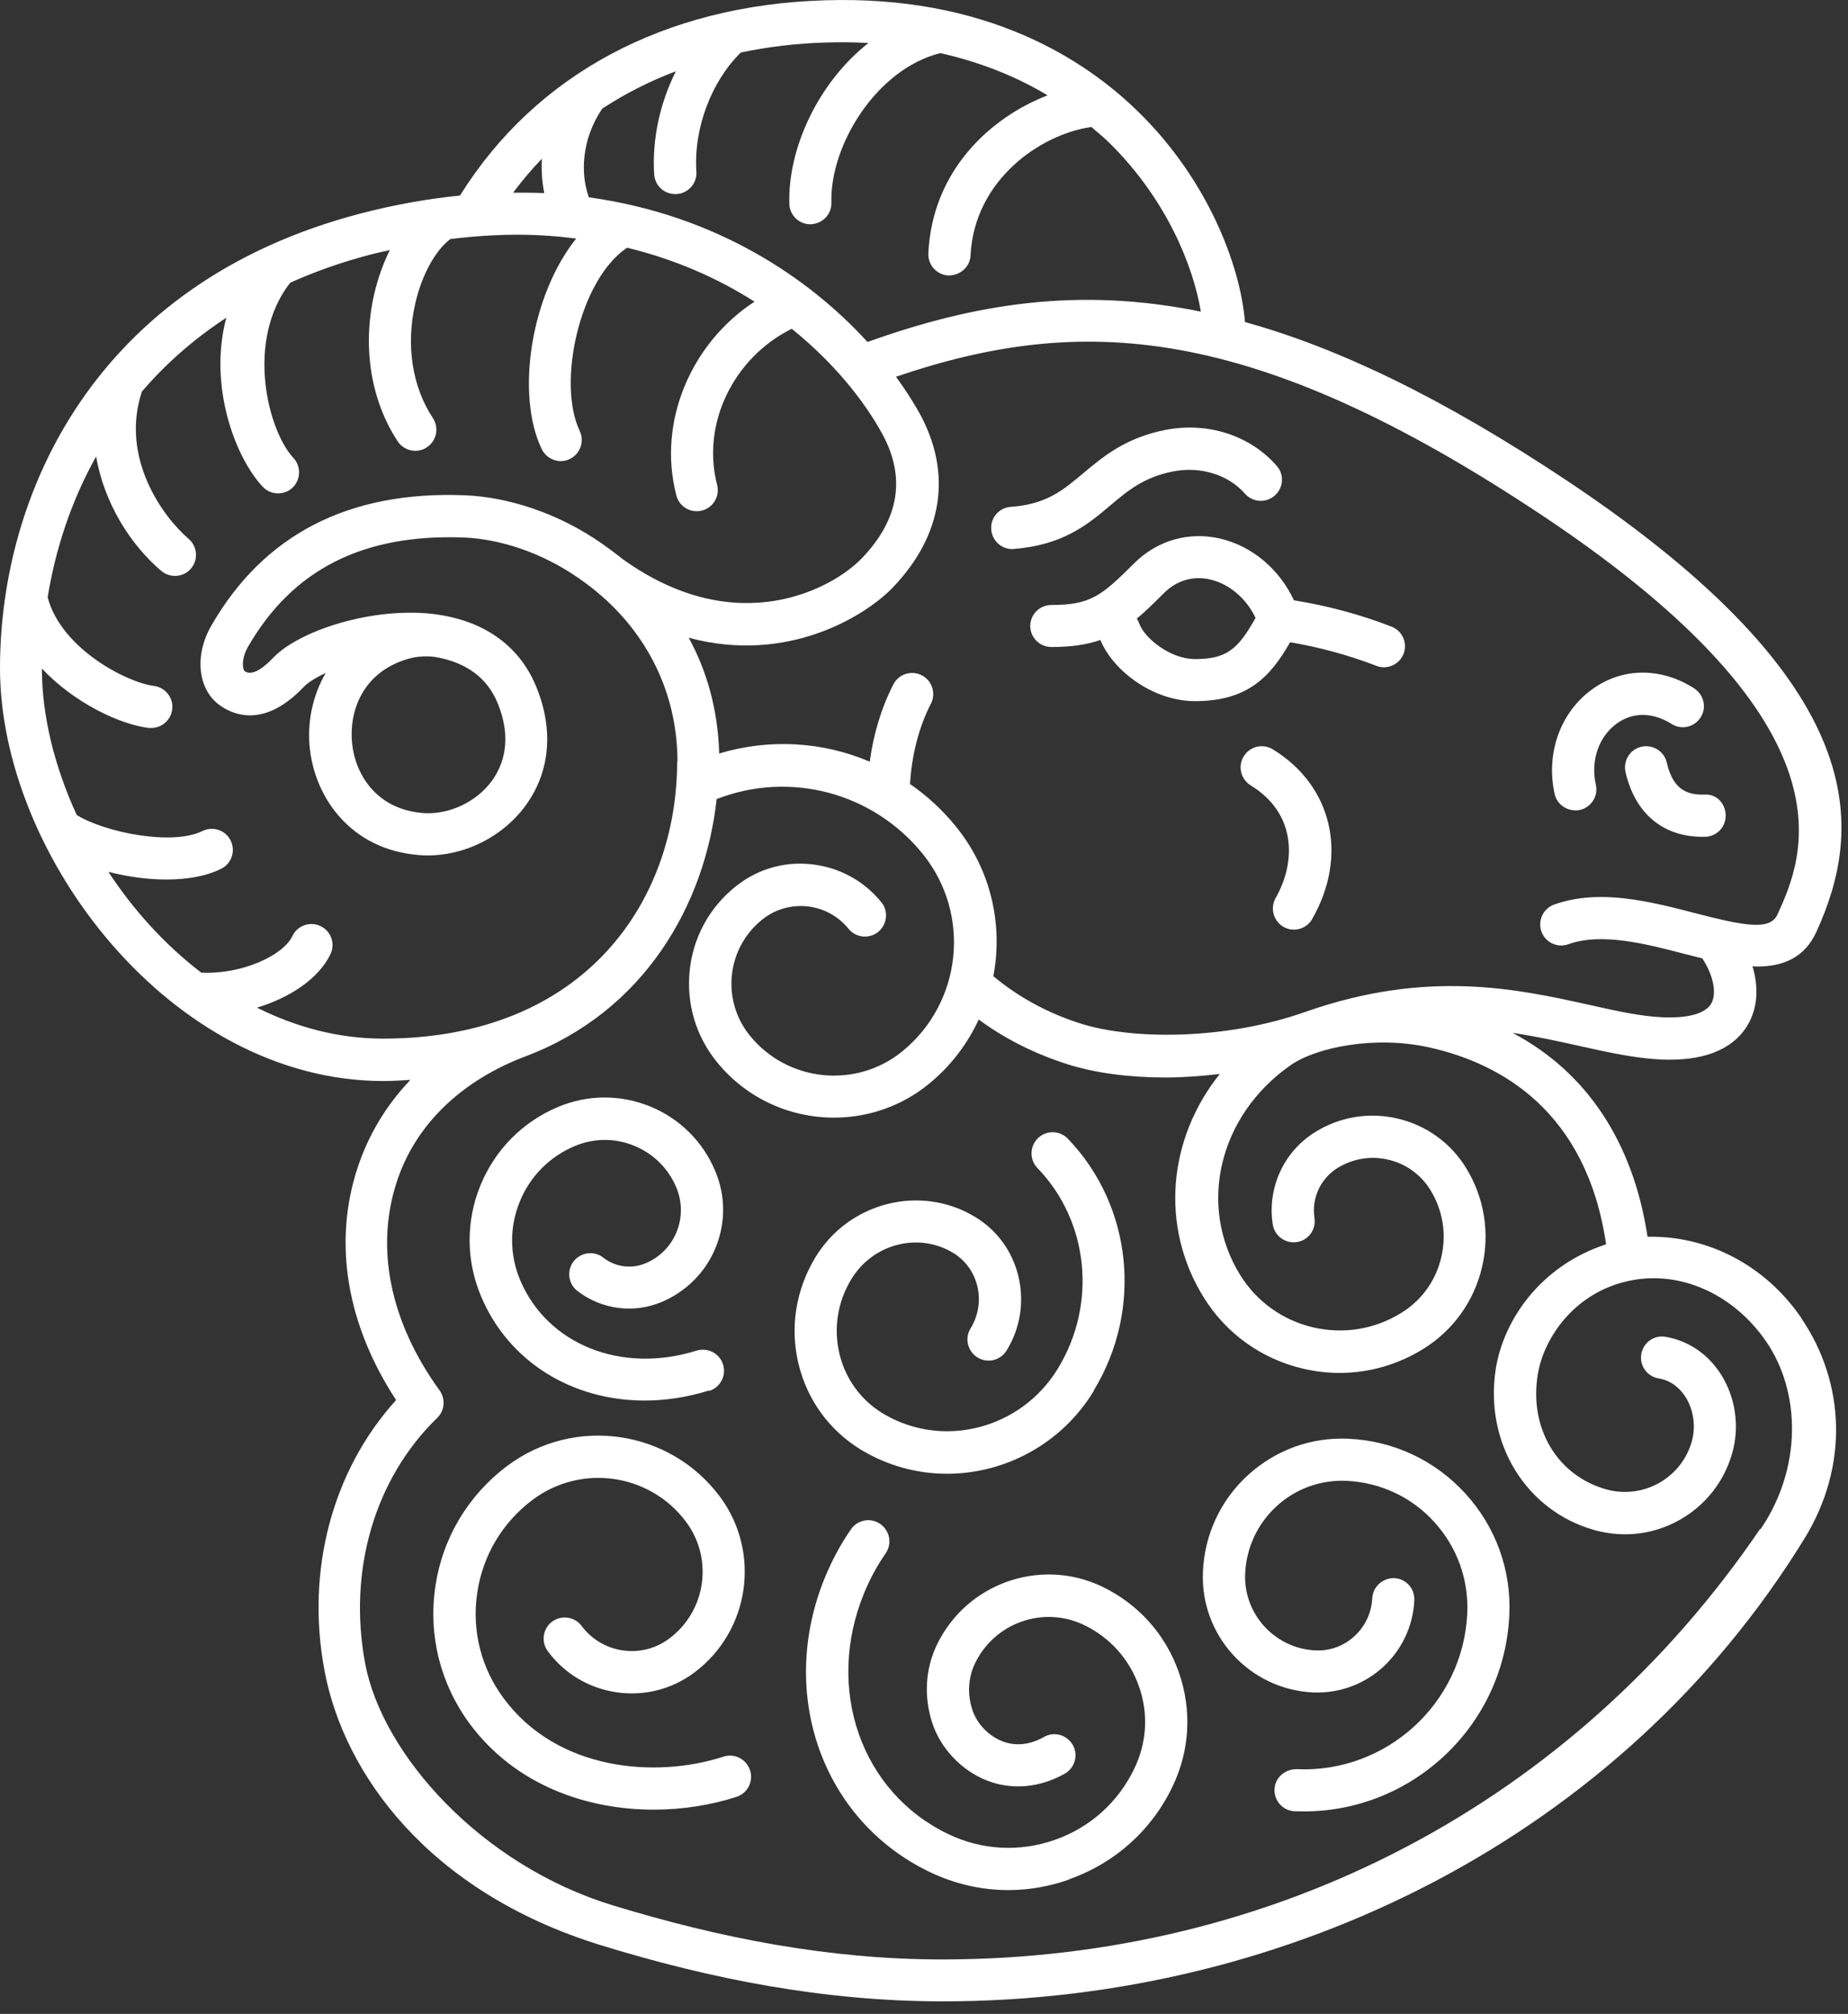 <svg width="67" height="73" viewBox="0 0 67 73" fill="none" xmlns="http://www.w3.org/2000/svg">
<rect x="0" y="0" width="67" height="73" fill="#333333" stroke="none"/>
<path d="M57.107 29.372C56.758 29.372 56.438 29.128 56.362 28.773C56.037 27.283 56.584 25.787 57.759 24.961C58.847 24.193 60.22 24.187 61.419 24.949C61.774 25.176 61.885 25.648 61.658 26.003C61.431 26.363 60.959 26.468 60.604 26.241C59.929 25.817 59.214 25.805 58.638 26.212C57.968 26.684 57.66 27.557 57.858 28.447C57.951 28.86 57.689 29.268 57.276 29.361C57.218 29.372 57.165 29.378 57.113 29.378L57.107 29.372ZM50.887 23.698C50.77 24.001 50.48 24.187 50.171 24.187C50.078 24.187 49.985 24.169 49.898 24.134C48.873 23.739 47.826 23.459 46.773 23.279C46.069 24.519 45.242 25.415 43.328 25.415C41.78 25.415 40.337 24.286 39.895 23.198C39.412 23.366 38.847 23.453 38.12 23.453C37.695 23.453 37.352 23.11 37.352 22.691C37.352 22.272 37.695 21.929 38.12 21.929C39.546 21.929 39.941 21.591 41.111 20.427C41.955 19.583 43.101 19.257 44.247 19.525C45.405 19.799 46.389 20.637 46.912 21.76C48.105 21.952 49.298 22.266 50.45 22.714C50.846 22.866 51.038 23.308 50.887 23.704V23.698ZM45.516 22.389C45.19 21.702 44.579 21.172 43.892 21.009C43.264 20.858 42.659 21.038 42.193 21.504C41.838 21.859 41.53 22.162 41.216 22.423C41.251 22.476 41.28 22.534 41.303 22.598C41.483 23.116 42.414 23.89 43.328 23.89C44.457 23.89 44.882 23.547 45.522 22.394L45.516 22.389ZM61.821 30.333C62.245 30.321 62.577 29.972 62.565 29.547C62.554 29.122 62.234 28.767 61.78 28.802C61.25 28.814 60.668 28.692 60.43 27.644C60.337 27.231 59.924 26.975 59.511 27.068C59.097 27.161 58.841 27.574 58.934 27.987C59.278 29.483 60.29 30.333 61.722 30.333C61.751 30.333 61.786 30.333 61.815 30.333H61.821ZM25.714 50.418C26.116 50.29 26.342 49.865 26.214 49.457C26.086 49.056 25.662 48.835 25.254 48.957C22.531 49.812 19.843 48.736 18.859 46.402C18.475 45.488 18.469 44.481 18.842 43.562C19.214 42.642 19.924 41.926 20.838 41.542C21.53 41.251 22.298 41.245 22.991 41.531C23.689 41.816 24.23 42.351 24.521 43.044C24.736 43.562 24.742 44.132 24.533 44.65C24.323 45.168 23.922 45.575 23.404 45.791C22.898 46.006 22.31 45.93 21.873 45.587C21.542 45.325 21.059 45.389 20.797 45.721C20.541 46.053 20.599 46.536 20.931 46.792C21.804 47.467 22.973 47.624 23.992 47.193C24.882 46.815 25.58 46.117 25.947 45.22C26.313 44.324 26.308 43.335 25.929 42.444C25.481 41.373 24.637 40.541 23.567 40.105C22.49 39.668 21.309 39.674 20.238 40.122C18.947 40.663 17.946 41.676 17.416 42.974C16.887 44.272 16.898 45.698 17.439 46.984C18.44 49.37 20.756 50.767 23.369 50.767C24.125 50.767 24.911 50.65 25.697 50.406L25.714 50.418ZM38.76 68.122C40.424 67.534 41.757 66.341 42.513 64.752C43.142 63.443 43.217 61.97 42.734 60.603C42.251 59.235 41.268 58.141 39.959 57.512C37.724 56.441 35.036 57.39 33.965 59.625C33.546 60.498 33.488 61.505 33.802 62.459C34.105 63.385 34.867 64.182 35.787 64.543C36.688 64.892 37.689 64.805 38.603 64.293C38.97 64.083 39.103 63.617 38.894 63.251C38.684 62.884 38.219 62.75 37.852 62.96C37.334 63.251 36.822 63.303 36.339 63.117C35.845 62.925 35.42 62.483 35.257 61.988C35.065 61.412 35.1 60.812 35.35 60.294C36.054 58.822 37.829 58.193 39.301 58.903C40.238 59.351 40.948 60.143 41.291 61.121C41.641 62.104 41.582 63.158 41.128 64.1C40.547 65.323 39.522 66.242 38.248 66.69C36.974 67.138 35.6 67.069 34.378 66.481C31.219 64.968 29.904 61.214 31.329 57.745C31.545 57.221 31.801 56.75 32.109 56.307C32.348 55.958 32.266 55.487 31.917 55.242C31.568 54.998 31.091 55.085 30.852 55.434C30.48 55.97 30.177 56.535 29.915 57.163C28.175 61.388 29.811 65.992 33.715 67.86C34.617 68.291 35.583 68.512 36.555 68.512C37.294 68.512 38.033 68.384 38.748 68.134L38.76 68.122ZM54.721 58.542C54.797 56.907 54.227 55.341 53.127 54.137C52.027 52.932 50.514 52.222 48.885 52.152C47.535 52.088 46.249 52.559 45.248 53.467C44.253 54.375 43.671 55.621 43.613 56.971C43.508 59.282 45.301 61.243 47.617 61.348C49.56 61.423 51.189 59.933 51.277 58.001C51.294 57.576 50.968 57.221 50.549 57.204C50.142 57.192 49.77 57.512 49.752 57.931C49.7 59.02 48.775 59.881 47.686 59.823C46.22 59.753 45.08 58.507 45.144 57.041C45.184 56.104 45.592 55.231 46.284 54.596C46.976 53.962 47.878 53.636 48.815 53.677C50.043 53.735 51.172 54.259 51.998 55.167C52.825 56.075 53.249 57.245 53.197 58.472C53.051 61.737 50.264 64.281 47.005 64.129C46.581 64.129 46.226 64.438 46.208 64.857C46.191 65.282 46.517 65.637 46.936 65.654C47.046 65.654 47.163 65.66 47.273 65.66C51.236 65.66 54.547 62.529 54.721 58.531V58.542ZM65.306 47.781C66.895 50.115 67.04 53.141 65.417 55.778C58.812 66.51 46.767 72.545 34.186 72.545C29.909 72.545 25.79 71.748 21.745 70.497C15.548 68.576 12.47 64.31 11.766 60.562C11.079 56.919 12.051 53.298 14.361 50.749C12.575 48.026 12.074 45.069 12.953 42.363C13.349 41.141 14.012 40.052 14.879 39.144C14.559 39.162 14.239 39.185 13.902 39.185C6.203 39.185 0 30.996 0 24.216C0 17.907 3.427 10.265 13.052 7.745C14.315 7.414 15.525 7.204 16.677 7.088C19.418 2.694 24.096 0.185 29.904 0.011C35.746 -0.176 39.342 2.141 41.326 4.108C43.776 6.529 44.963 9.584 45.138 11.674C48.524 12.611 52.312 14.427 56.822 17.43C68.018 24.897 67.535 30.082 65.859 33.767C65.422 34.733 64.625 35.035 63.7 35.035C63.648 35.035 63.59 35.029 63.537 35.024C63.735 35.687 63.758 36.415 63.409 37.072C63.078 37.695 62.315 38.411 60.54 38.411C60.43 38.411 60.319 38.411 60.203 38.405C59.283 38.358 58.318 38.149 57.299 37.922C56.52 37.748 55.705 37.567 54.838 37.439C57.526 38.859 59.214 41.402 59.732 44.83C61.914 44.784 64.003 45.861 65.312 47.781H65.306ZM32.487 13.659C32.813 14.107 33.092 14.543 33.325 14.956C34.535 17.139 34.192 19.391 32.371 21.294C31.37 22.336 28.542 24.082 24.969 23.116C25.627 24.315 26.028 25.723 26.075 27.312C27.902 26.765 29.828 26.881 31.533 27.609C31.667 26.614 31.952 25.659 32.388 24.81C32.58 24.431 33.046 24.286 33.418 24.478C33.797 24.67 33.942 25.136 33.75 25.508C33.308 26.369 33.057 27.37 32.993 28.418C33.605 28.843 34.169 29.355 34.658 29.96C35.938 31.538 36.368 33.528 36.014 35.385C36.921 36.141 37.98 36.723 39.197 37.107C41.018 37.683 44.399 37.718 47.349 36.671C51.754 35.129 55.007 35.844 57.625 36.426C58.62 36.648 59.481 36.84 60.273 36.874C61.221 36.915 61.855 36.735 62.053 36.356C62.251 35.984 62.1 35.309 61.716 34.739C61.501 34.686 61.285 34.628 61.07 34.576C59.662 34.209 58.062 33.796 56.863 34.226C56.467 34.372 56.025 34.162 55.885 33.767C55.746 33.371 55.949 32.928 56.345 32.789C57.986 32.201 59.825 32.678 61.448 33.097C63.287 33.575 64.177 33.732 64.445 33.144C65.359 31.13 67.506 26.416 55.955 18.71C45.353 11.645 39.162 11.383 32.476 13.659H32.487ZM21.344 7.152C25.953 7.786 29.328 10.068 31.451 12.396C35.321 11.01 39.098 10.388 43.537 11.296C43.27 9.678 42.315 7.251 40.244 5.202C40.029 4.987 39.796 4.8 39.569 4.603C37.724 4.864 35.321 6.523 35.187 9.259C35.17 9.666 34.827 9.986 34.384 9.986C33.965 9.963 33.639 9.608 33.657 9.183C33.802 6.156 35.932 4.247 37.98 3.456C36.811 2.752 35.507 2.245 34.093 1.925C31.789 2.496 30.084 5.254 30.142 7.344C30.154 7.769 29.822 8.118 29.38 8.129C28.967 8.129 28.629 7.804 28.618 7.384C28.559 5.382 29.665 2.99 31.486 1.559C30.986 1.53 30.468 1.524 29.95 1.541C28.874 1.57 27.844 1.698 26.86 1.902C25.79 2.95 25.144 4.655 25.248 6.22C25.278 6.64 24.957 7.006 24.533 7.035C24.515 7.035 24.498 7.035 24.48 7.035C24.079 7.035 23.741 6.727 23.718 6.319C23.637 5.045 23.928 3.73 24.504 2.583C23.549 2.944 22.659 3.398 21.833 3.939C21.076 5.062 21.041 6.308 21.35 7.152H21.344ZM18.603 6.983C18.987 6.983 19.36 6.983 19.732 7C19.656 6.61 19.622 6.191 19.645 5.755C19.272 6.139 18.929 6.552 18.603 6.983ZM24.562 27.621C24.562 25.008 23.369 22.953 21.798 21.591C21.513 21.341 21.239 21.137 20.954 20.939C19.622 20.02 18.12 19.537 16.817 19.484C13.168 19.345 10.608 20.637 8.99 23.448C8.74 23.884 8.798 24.257 8.862 24.321C8.944 24.379 9.217 24.565 9.904 23.843C10.911 22.79 13.849 21.888 16.119 22.319C17.724 22.621 18.877 23.512 19.441 24.891C20.081 26.451 19.947 27.976 19.057 29.198C18.178 30.403 16.666 31.107 15.205 30.996C12.714 30.804 11.417 28.907 11.231 27.114C11.137 26.224 11.312 25.252 11.807 24.396C11.44 24.565 11.155 24.746 11.009 24.903C9.619 26.363 8.513 25.95 7.978 25.572C7.175 25.008 7.035 23.768 7.658 22.685C9.555 19.38 12.645 17.779 16.869 17.954C18.429 18.018 20.244 18.6 21.827 19.706C22.019 19.839 22.386 20.113 22.572 20.264C26.75 23.267 30.224 21.306 31.248 20.235C32.609 18.815 32.854 17.29 31.969 15.695C31.318 14.514 30.224 13.14 28.705 11.918C26.599 12.96 25.423 15.358 25.999 17.575C26.104 17.983 25.859 18.402 25.452 18.506C25.388 18.524 25.324 18.53 25.26 18.53C24.917 18.53 24.608 18.303 24.521 17.954C23.829 15.294 25.051 12.442 27.355 10.935C26.052 10.102 24.509 9.41 22.735 8.979C21.001 10.143 20.192 13.891 21.018 15.62C21.198 15.998 21.035 16.458 20.657 16.638C20.553 16.691 20.442 16.714 20.331 16.714C20.046 16.714 19.773 16.551 19.639 16.277C18.685 14.281 19.255 10.69 20.89 8.647C20.209 8.56 19.499 8.508 18.76 8.508C18.021 8.508 17.172 8.56 16.328 8.665C15.868 9.008 15.321 9.829 15.054 11.01C14.71 12.506 14.943 14.014 15.694 15.154C15.927 15.509 15.828 15.981 15.478 16.213C15.35 16.301 15.205 16.341 15.059 16.341C14.809 16.341 14.565 16.219 14.419 15.998C13.442 14.514 13.133 12.57 13.564 10.673C13.698 10.097 13.89 9.55 14.134 9.066C13.902 9.119 13.669 9.165 13.43 9.229C12.377 9.503 11.417 9.846 10.521 10.248C8.886 12.343 9.706 15.597 10.637 16.598C10.922 16.906 10.911 17.389 10.602 17.68C10.457 17.82 10.265 17.884 10.078 17.884C9.875 17.884 9.671 17.802 9.52 17.639C8.507 16.551 7.553 13.955 8.205 11.517C7.006 12.302 5.994 13.204 5.144 14.194C4.353 16.592 5.895 18.722 6.837 19.531C7.157 19.804 7.198 20.288 6.925 20.608C6.773 20.788 6.558 20.875 6.343 20.875C6.168 20.875 5.994 20.817 5.848 20.695C4.742 19.758 3.777 18.25 3.486 16.545C2.566 18.186 2.008 19.932 1.728 21.649C2.217 23.523 4.62 24.746 5.575 24.862C5.994 24.914 6.296 25.293 6.244 25.712C6.197 26.102 5.866 26.387 5.487 26.387C5.458 26.387 5.423 26.387 5.394 26.387C4.37 26.265 2.706 25.496 1.519 24.233C1.519 25.968 1.984 27.801 2.781 29.541C3.777 30.164 6.238 30.67 7.338 30.123C7.716 29.937 8.176 30.088 8.362 30.467C8.548 30.845 8.397 31.305 8.019 31.491C7.472 31.765 6.773 31.881 6.034 31.881C5.336 31.881 4.609 31.776 3.928 31.602C4.841 32.992 5.982 34.25 7.297 35.257C8.775 35.326 10.265 34.634 10.602 33.929C10.783 33.545 11.242 33.388 11.62 33.569C12.005 33.749 12.162 34.209 11.981 34.587C11.562 35.46 10.532 36.159 9.316 36.525C10.73 37.23 12.266 37.648 13.884 37.648C21.251 37.648 24.55 32.608 24.55 27.609L24.562 27.621ZM12.767 26.957C12.877 28.034 13.622 29.338 15.339 29.471C16.27 29.541 17.271 29.076 17.835 28.302C18.231 27.755 18.592 26.823 18.039 25.479C17.672 24.588 16.933 24.03 15.845 23.826C15.577 23.774 15.164 23.774 14.809 23.878C13.11 24.367 12.645 25.828 12.767 26.963V26.957ZM63.834 55.423C65.329 53.229 65.294 50.476 64.043 48.642C62.926 47.001 61.07 46.076 59.225 46.396C57.119 46.763 55.949 48.497 55.746 49.865C55.449 51.797 56.473 53.491 58.23 53.985C58.876 54.166 59.557 54.084 60.145 53.758C60.733 53.426 61.157 52.891 61.338 52.245C61.489 51.704 61.402 51.104 61.111 50.639C60.942 50.377 60.639 50.045 60.133 49.964C59.714 49.894 59.435 49.498 59.505 49.085C59.575 48.666 59.964 48.386 60.383 48.456C61.21 48.596 61.925 49.079 62.397 49.824C62.92 50.65 63.078 51.71 62.804 52.664C62.513 53.706 61.832 54.567 60.89 55.097C60.279 55.44 59.598 55.615 58.917 55.615C58.55 55.615 58.178 55.562 57.811 55.464C55.327 54.765 53.819 52.315 54.227 49.638C54.5 47.868 55.839 45.884 58.23 45.104C57.52 40.267 54.407 38.551 51.853 37.974C49.886 37.526 47.727 37.951 46.779 38.62C44.189 40.436 43.409 43.701 44.963 46.216C45.562 47.182 46.499 47.851 47.599 48.113C48.705 48.369 49.839 48.189 50.805 47.589C51.544 47.135 52.056 46.419 52.254 45.575C52.452 44.731 52.312 43.864 51.853 43.125C51.509 42.572 50.968 42.182 50.334 42.037C49.7 41.886 49.048 41.996 48.489 42.339C47.873 42.724 47.547 43.434 47.657 44.15C47.721 44.569 47.436 44.959 47.017 45.023C46.604 45.087 46.208 44.801 46.144 44.382C45.941 43.055 46.54 41.746 47.681 41.036C48.583 40.477 49.647 40.303 50.677 40.547C51.707 40.791 52.586 41.42 53.145 42.322C53.814 43.404 54.023 44.685 53.732 45.93C53.441 47.17 52.685 48.224 51.597 48.899C50.672 49.469 49.63 49.766 48.565 49.766C48.123 49.766 47.675 49.713 47.233 49.609C45.731 49.254 44.457 48.34 43.642 47.03C42.042 44.452 42.35 41.269 44.224 38.929C43.561 39.005 42.903 39.057 42.257 39.057C40.954 39.057 39.726 38.9 38.714 38.58C37.515 38.201 36.432 37.654 35.484 36.956C35.077 37.835 34.471 38.644 33.669 39.296C32.662 40.116 31.446 40.512 30.235 40.512C28.647 40.512 27.07 39.825 25.993 38.498C25.231 37.561 24.882 36.386 25.004 35.187C25.126 33.988 25.714 32.905 26.651 32.149C27.431 31.514 28.414 31.217 29.415 31.328C30.416 31.433 31.318 31.922 31.952 32.702C32.22 33.027 32.167 33.511 31.841 33.778C31.51 34.046 31.032 33.994 30.765 33.668C30.387 33.202 29.857 32.917 29.264 32.853C28.67 32.795 28.088 32.963 27.623 33.342C27.006 33.842 26.616 34.558 26.534 35.35C26.453 36.141 26.686 36.921 27.186 37.538C28.548 39.22 31.027 39.476 32.708 38.114C34.885 36.345 35.222 33.126 33.447 30.944C31.638 28.715 28.623 27.935 25.982 28.965C25.563 32.8 23.352 36.671 19.045 38.294C16.811 39.138 15.077 40.698 14.379 42.857C13.599 45.261 14.152 47.938 15.938 50.4C16.159 50.709 16.124 51.133 15.851 51.395C13.581 53.601 12.61 56.924 13.238 60.294C13.855 63.588 17.428 67.604 22.217 69.065C26.104 70.252 30.055 71.026 34.157 71.026C46.22 71.026 57.037 65.369 63.805 55.434L63.834 55.423ZM39.656 50.4C41.443 47.461 41.053 43.707 38.714 41.274C38.423 40.972 37.934 40.96 37.631 41.257C37.329 41.548 37.317 42.037 37.614 42.339C39.476 44.272 39.784 47.263 38.353 49.609C37.014 51.809 34.163 52.536 32.004 51.232C31.219 50.755 30.66 49.993 30.439 49.091C30.212 48.16 30.363 47.188 30.87 46.361C31.649 45.081 33.302 44.656 34.553 45.412C34.995 45.68 35.309 46.105 35.432 46.617C35.56 47.141 35.472 47.688 35.187 48.154C34.966 48.514 35.083 48.986 35.443 49.207C35.804 49.428 36.275 49.312 36.496 48.951C36.997 48.136 37.142 47.176 36.921 46.256C36.7 45.348 36.142 44.586 35.35 44.109C33.377 42.916 30.782 43.573 29.566 45.569C28.85 46.751 28.629 48.13 28.955 49.457C29.275 50.761 30.078 51.855 31.213 52.548C32.185 53.136 33.267 53.421 34.332 53.421C36.421 53.421 38.481 52.35 39.656 50.418V50.4ZM26.703 65.131C27.105 65.003 27.326 64.566 27.192 64.165C27.058 63.763 26.628 63.542 26.226 63.676C23.747 64.479 20.203 64.17 18.271 61.575C17.445 60.469 17.102 59.113 17.3 57.751C17.498 56.389 18.213 55.184 19.319 54.358C21.076 53.048 23.567 53.409 24.876 55.167C25.871 56.505 25.598 58.403 24.259 59.398C23.776 59.759 23.177 59.91 22.578 59.823C21.978 59.736 21.449 59.421 21.088 58.938C20.838 58.6 20.355 58.531 20.017 58.781C19.68 59.031 19.61 59.514 19.86 59.852C20.465 60.667 21.35 61.196 22.356 61.342C23.357 61.487 24.358 61.237 25.173 60.626C27.186 59.124 27.599 56.261 26.098 54.247C24.282 51.814 20.832 51.314 18.399 53.13C16.968 54.201 16.037 55.76 15.781 57.53C15.525 59.299 15.973 61.057 17.038 62.494C18.696 64.717 21.28 65.596 23.701 65.596C24.76 65.596 25.784 65.427 26.692 65.136L26.703 65.131ZM36.747 19.898C38.539 19.764 39.453 19.001 40.255 18.32C40.913 17.767 41.477 17.296 42.537 17.087C43.52 16.894 44.538 17.209 45.132 17.89C45.411 18.21 45.894 18.245 46.214 17.965C46.534 17.686 46.569 17.203 46.29 16.889C45.33 15.783 43.782 15.282 42.246 15.585C40.803 15.87 39.994 16.551 39.278 17.151C38.527 17.779 37.94 18.279 36.642 18.373C36.223 18.402 35.903 18.768 35.938 19.193C35.967 19.595 36.304 19.903 36.7 19.903C36.718 19.903 36.741 19.903 36.758 19.903L36.747 19.898ZM47.576 33.307C48.891 31.008 48.303 28.476 46.144 27.161C45.784 26.94 45.312 27.056 45.091 27.417C44.87 27.778 44.986 28.249 45.347 28.47C47.005 29.483 46.994 31.247 46.249 32.55C46.04 32.917 46.168 33.383 46.534 33.598C46.656 33.668 46.784 33.697 46.912 33.697C47.18 33.697 47.436 33.557 47.576 33.313V33.307Z" fill="white"/>
</svg>
